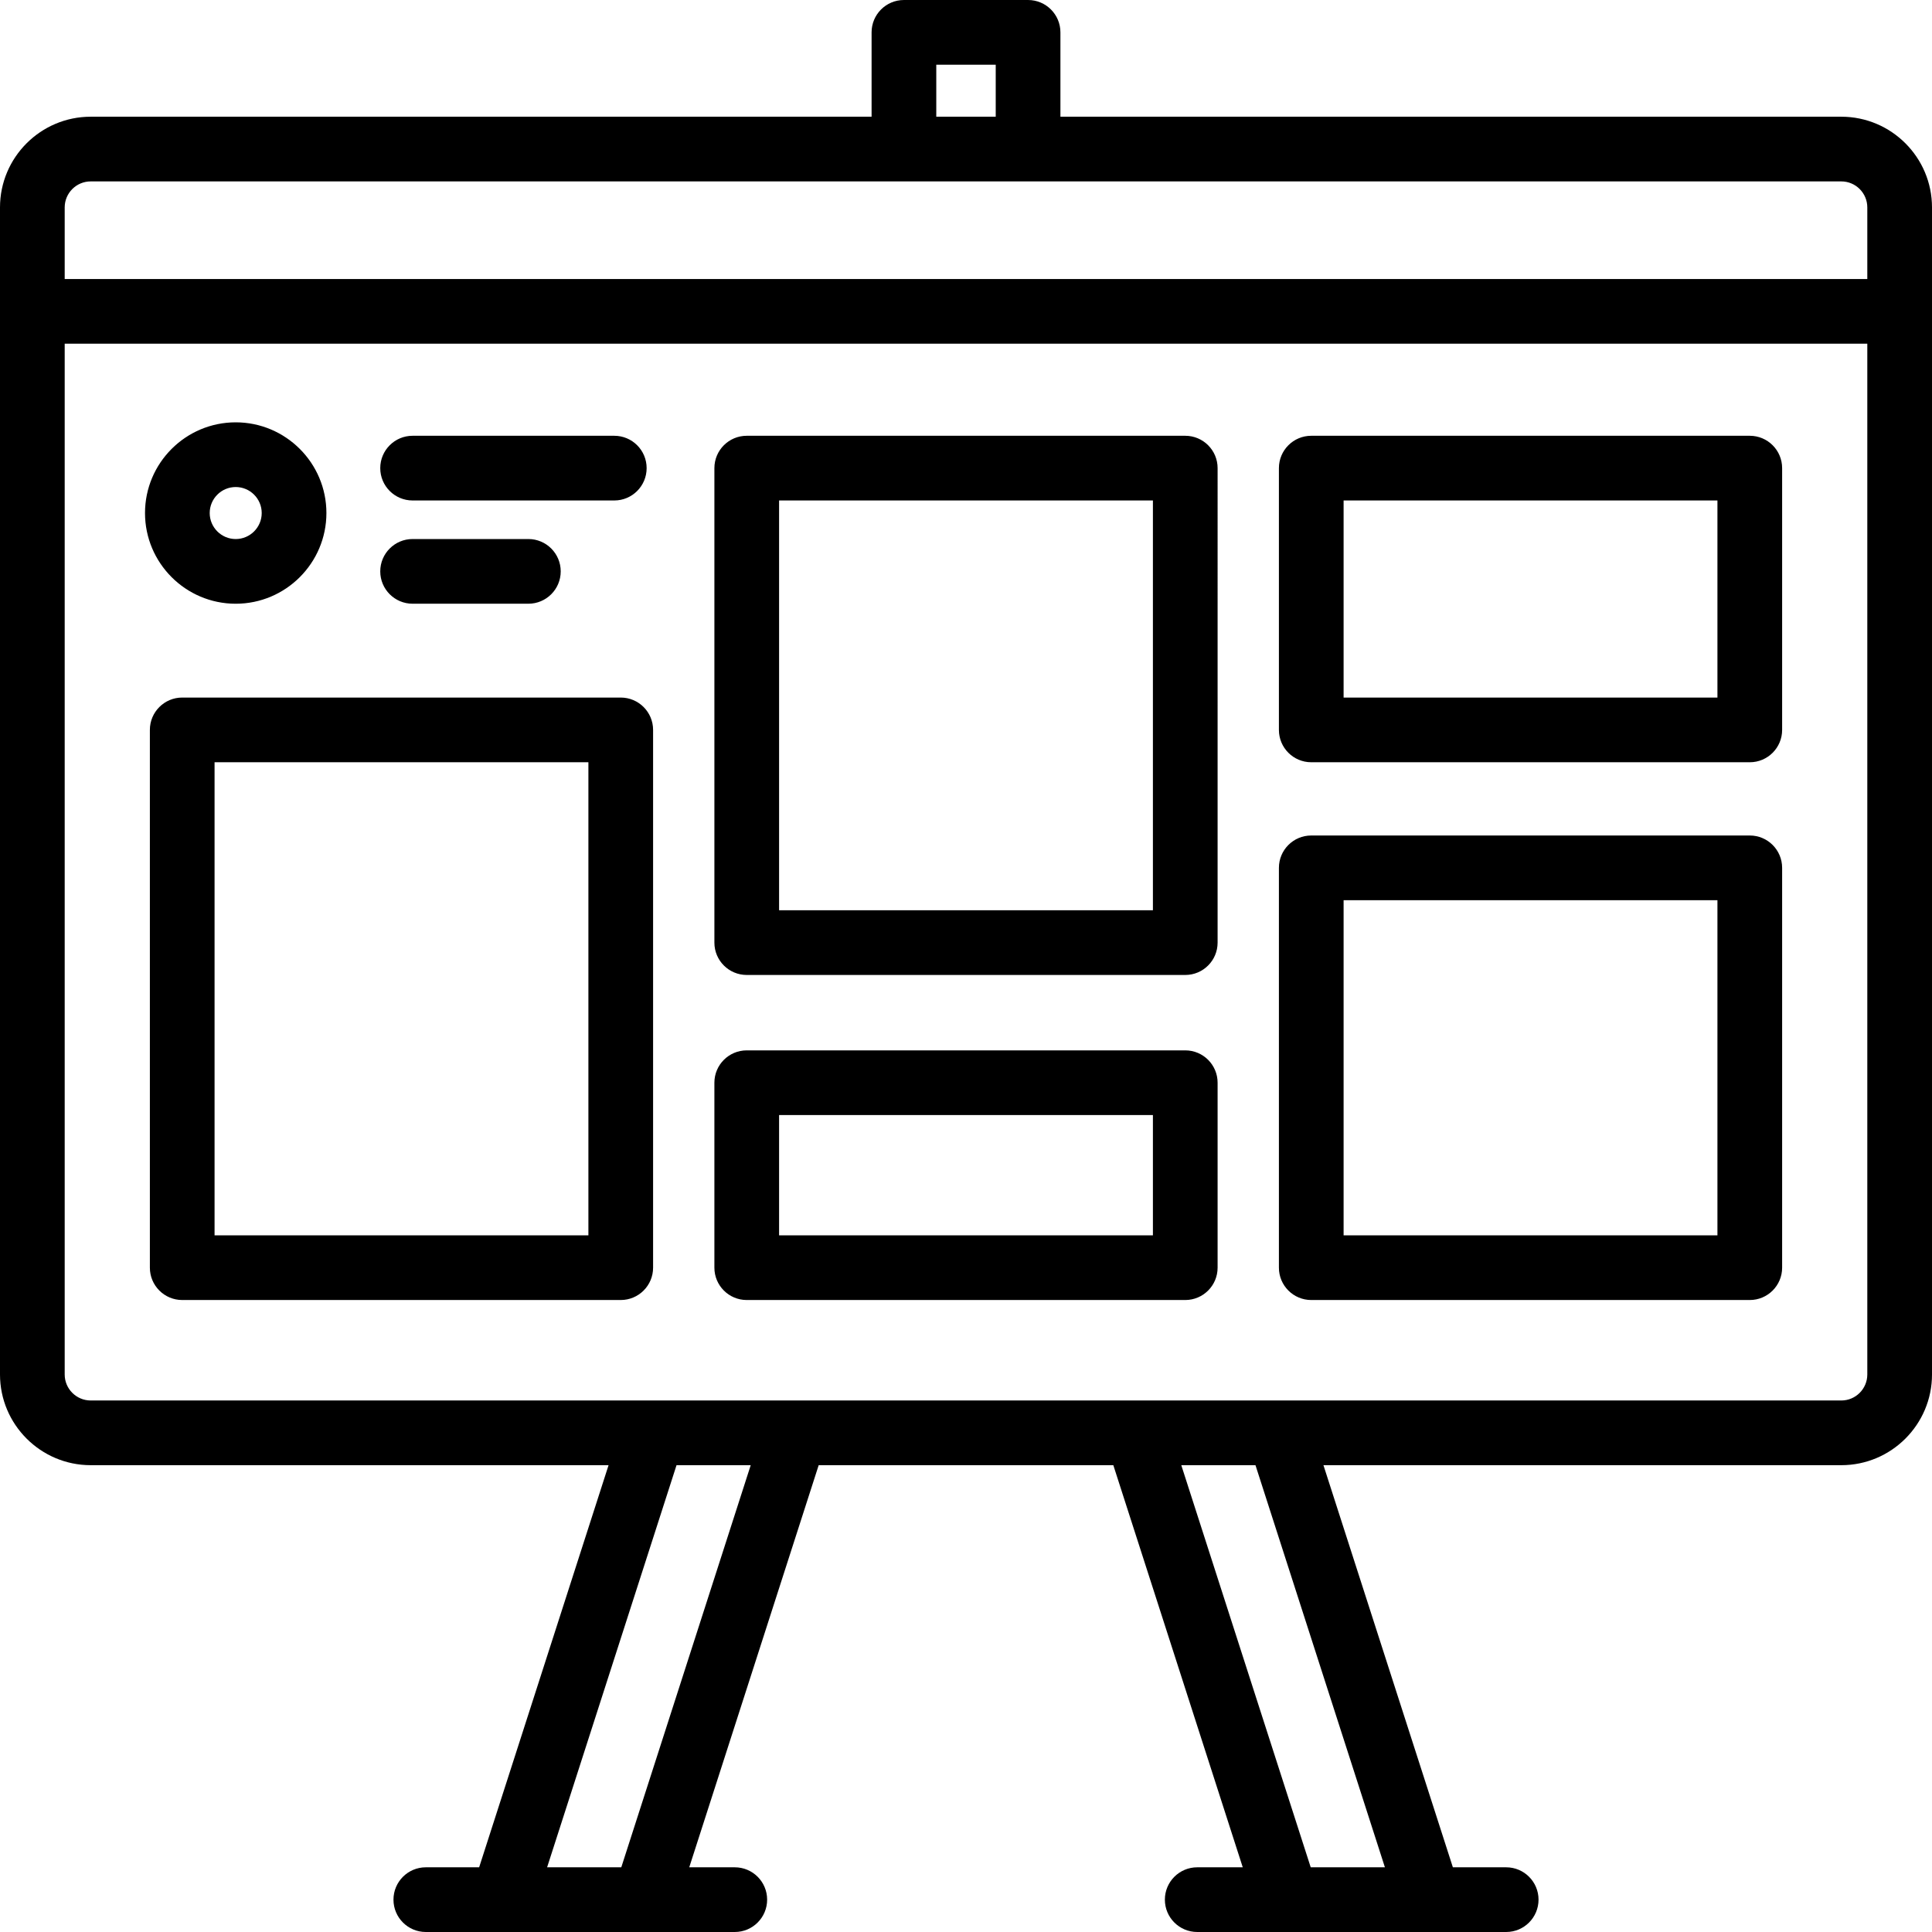 <?xml version="1.0" encoding="iso-8859-1"?>
<!-- Generator: Adobe Illustrator 19.0.0, SVG Export Plug-In . SVG Version: 6.00 Build 0)  -->
<svg version="1.1" id="Capa_1" xmlns="http://www.w3.org/2000/svg" xmlns:xlink="http://www.w3.org/1999/xlink" x="0px" y="0px"
	 viewBox="0 0 418.088 418.088" style="enable-background:new 0 0 418.088 418.088;" xml:space="preserve">
<path id="XMLID_20_" d="M134.33,150.953H39.432c-3.866,0-7,3.134-7,7v116.373c0,3.866,3.134,7,7,7h94.898c3.866,0,7-3.134,7-7
	V157.953C141.33,154.087,138.196,150.953,134.33,150.953z M127.33,267.326H46.432V164.953h80.898V267.326z M161.595,281.326h94.897
	c3.866,0,7-3.134,7-7v-40.025c0-3.866-3.134-7-7-7h-94.897c-3.866,0-7,3.134-7,7v40.025
	C154.595,278.193,157.729,281.326,161.595,281.326z M168.595,241.301h80.897v26.025h-80.897V241.301z M398.463,25.257H229.477V7.001
	c0-3.866-3.134-7-7-7h-26.865c-3.866,0-7,3.134-7,7v18.256H19.626C8.804,25.257,0,34.061,0,44.883v252.558
	c0,10.822,8.804,19.627,19.626,19.627h112.069l-28.008,87.02H92.148c-3.866,0-7,3.134-7,7s3.134,7,7,7h66.862c3.866,0,7-3.134,7-7
	s-3.134-7-7-7h-9.855l28.009-87.02h63.761l28.009,87.02h-9.854c-3.866,0-7,3.134-7,7s3.134,7,7,7h66.861c3.866,0,7-3.134,7-7
	s-3.134-7-7-7h-11.538l-28.008-87.02h112.069c10.822,0,19.625-8.805,19.625-19.627V44.883
	C418.088,34.061,409.285,25.257,398.463,25.257z M202.612,14.001h12.865v11.256h-12.865V14.001z M134.448,404.087h-16.053
	l28.008-87.02h16.054L134.448,404.087z M299.695,404.087h-16.054l-28.009-87.02h16.054L299.695,404.087z M404.088,297.441
	c0,3.103-2.523,5.627-5.625,5.627H277.019c-0.153-0.006-0.307-0.006-0.461,0h-30.3c-0.154-0.006-0.307-0.006-0.461,0h-73.503
	c-0.155-0.006-0.308-0.006-0.461,0h-30.301c-0.154-0.006-0.308-0.006-0.46,0H19.626c-3.102,0-5.626-2.524-5.626-5.627V74.378
	h390.088V297.441z M404.088,60.378H14V44.883c0-3.103,2.524-5.626,5.626-5.626h378.837c3.102,0,5.625,2.523,5.625,5.626V60.378z
	 M51.008,130.649c10.823,0,19.628-8.805,19.628-19.628c0-10.822-8.805-19.627-19.628-19.627c-10.822,0-19.627,8.805-19.627,19.627
	C31.381,121.844,40.186,130.649,51.008,130.649z M51.008,105.394c3.103,0,5.628,2.524,5.628,5.627c0,3.104-2.525,5.628-5.628,5.628
	c-3.103,0-5.627-2.524-5.627-5.628C45.381,107.918,47.905,105.394,51.008,105.394z M161.595,210.985h94.897c3.866,0,7-3.134,7-7
	V101.303c0-3.866-3.134-7-7-7h-94.897c-3.866,0-7,3.134-7,7v102.682C154.595,207.851,157.729,210.985,161.595,210.985z
	 M168.595,108.303h80.897v88.682h-80.897V108.303z M82.287,123.647c0-3.866,3.134-7,7-7h25.053c3.866,0,7,3.134,7,7s-3.134,7-7,7
	H89.287C85.421,130.647,82.287,127.513,82.287,123.647z M283.758,281.326h94.898c3.866,0,7-3.134,7-7v-86.523c0-3.866-3.134-7-7-7
	h-94.898c-3.866,0-7,3.134-7,7v86.523C276.758,278.193,279.893,281.326,283.758,281.326z M290.758,194.803h80.898v72.523h-80.898
	V194.803z M283.758,164.953h94.898c3.866,0,7-3.134,7-7v-56.65c0-3.866-3.134-7-7-7h-94.898c-3.866,0-7,3.134-7,7v56.65
	C276.758,161.82,279.893,164.953,283.758,164.953z M290.758,108.303h80.898v42.65h-80.898V108.303z M82.287,101.303
	c0-3.866,3.134-7,7-7h43.647c3.866,0,7,3.134,7,7s-3.134,7-7,7H89.287C85.421,108.303,82.287,105.169,82.287,101.303z"/>
<g>
</g>
<g>
</g>
<g>
</g>
<g>
</g>
<g>
</g>
<g>
</g>
<g>
</g>
<g>
</g>
<g>
</g>
<g>
</g>
<g>
</g>
<g>
</g>
<g>
</g>
<g>
</g>
<g>
</g>
</svg>
